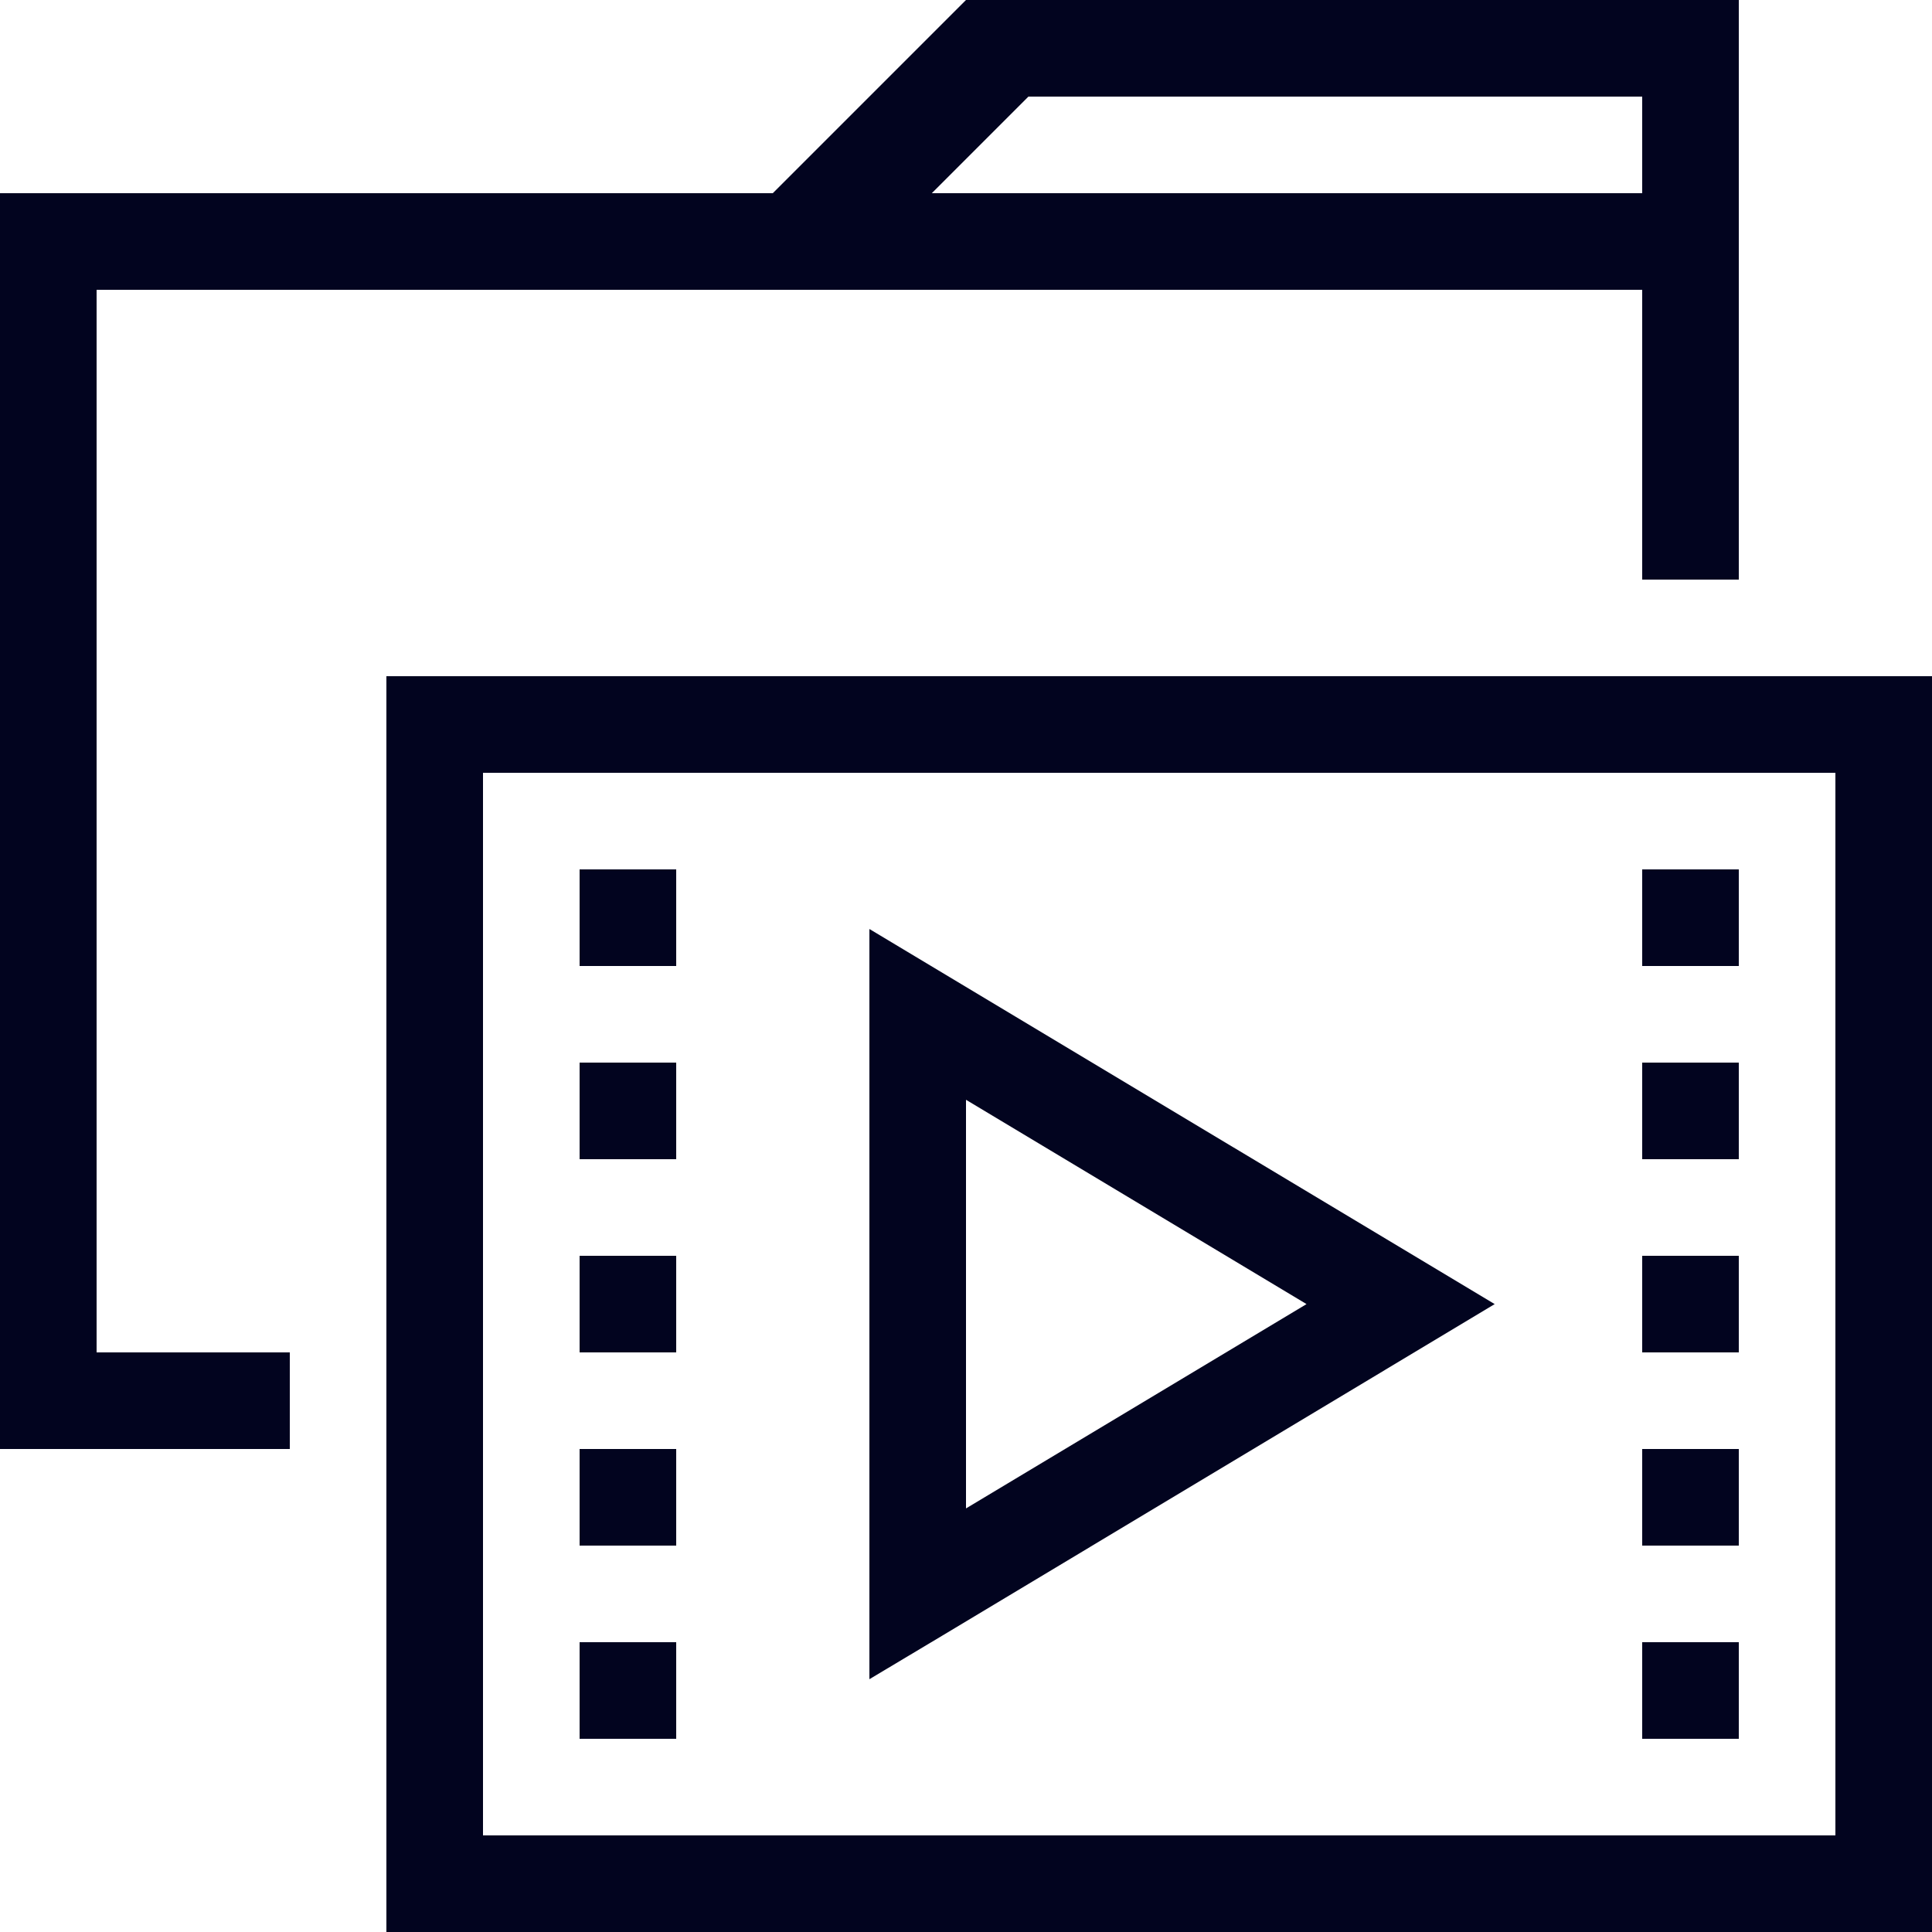 <?xml version="1.0" ?>

<!-- Uploaded to: SVG Repo, www.svgrepo.com, Generator: SVG Repo Mixer Tools -->
<svg width="800px" height="800px" viewBox="0 0 20 20" version="1.1" xmlns="http://www.w3.org/2000/svg">

<g id="layer1">

<path d="M 10 0 L 8 2 L 0 2 L 0 15 L 3 15 L 3 14 L 1 14 L 1 3 L 17 3 L 17 6 L 18 6 L 18 2 L 18 0 L 10 0 z M 10.646 1 L 17 1 L 17 2 L 9.646 2 L 10.646 1 z M 4 7 L 4 20 L 20 20 L 20 7 L 4 7 z M 5 8 L 19 8 L 19 19 L 5 19 L 5 8 z M 6 9 L 6 10 L 7 10 L 7 9 L 6 9 z M 17 9 L 17 10 L 18 10 L 18 9 L 17 9 z M 9 9.617 L 9 17.383 L 9.758 16.93 L 15.473 13.5 L 9 9.617 z M 6 11 L 6 12 L 7 12 L 7 11 L 6 11 z M 17 11 L 17 12 L 18 12 L 18 11 L 17 11 z M 10 11.385 L 13.525 13.5 L 10 15.615 L 10 11.385 z M 6 13 L 6 14 L 7 14 L 7 13 L 6 13 z M 17 13 L 17 14 L 18 14 L 18 13 L 17 13 z M 6 15 L 6 16 L 7 16 L 7 15 L 6 15 z M 17 15 L 17 16 L 18 16 L 18 15 L 17 15 z M 6 17 L 6 18 L 7 18 L 7 17 L 6 17 z M 17 17 L 17 18 L 18 18 L 18 17 L 17 17 z " style="fill:#02041f; fill-opacity:1; stroke:none; stroke-width:0px;"/>

</g>

</svg>